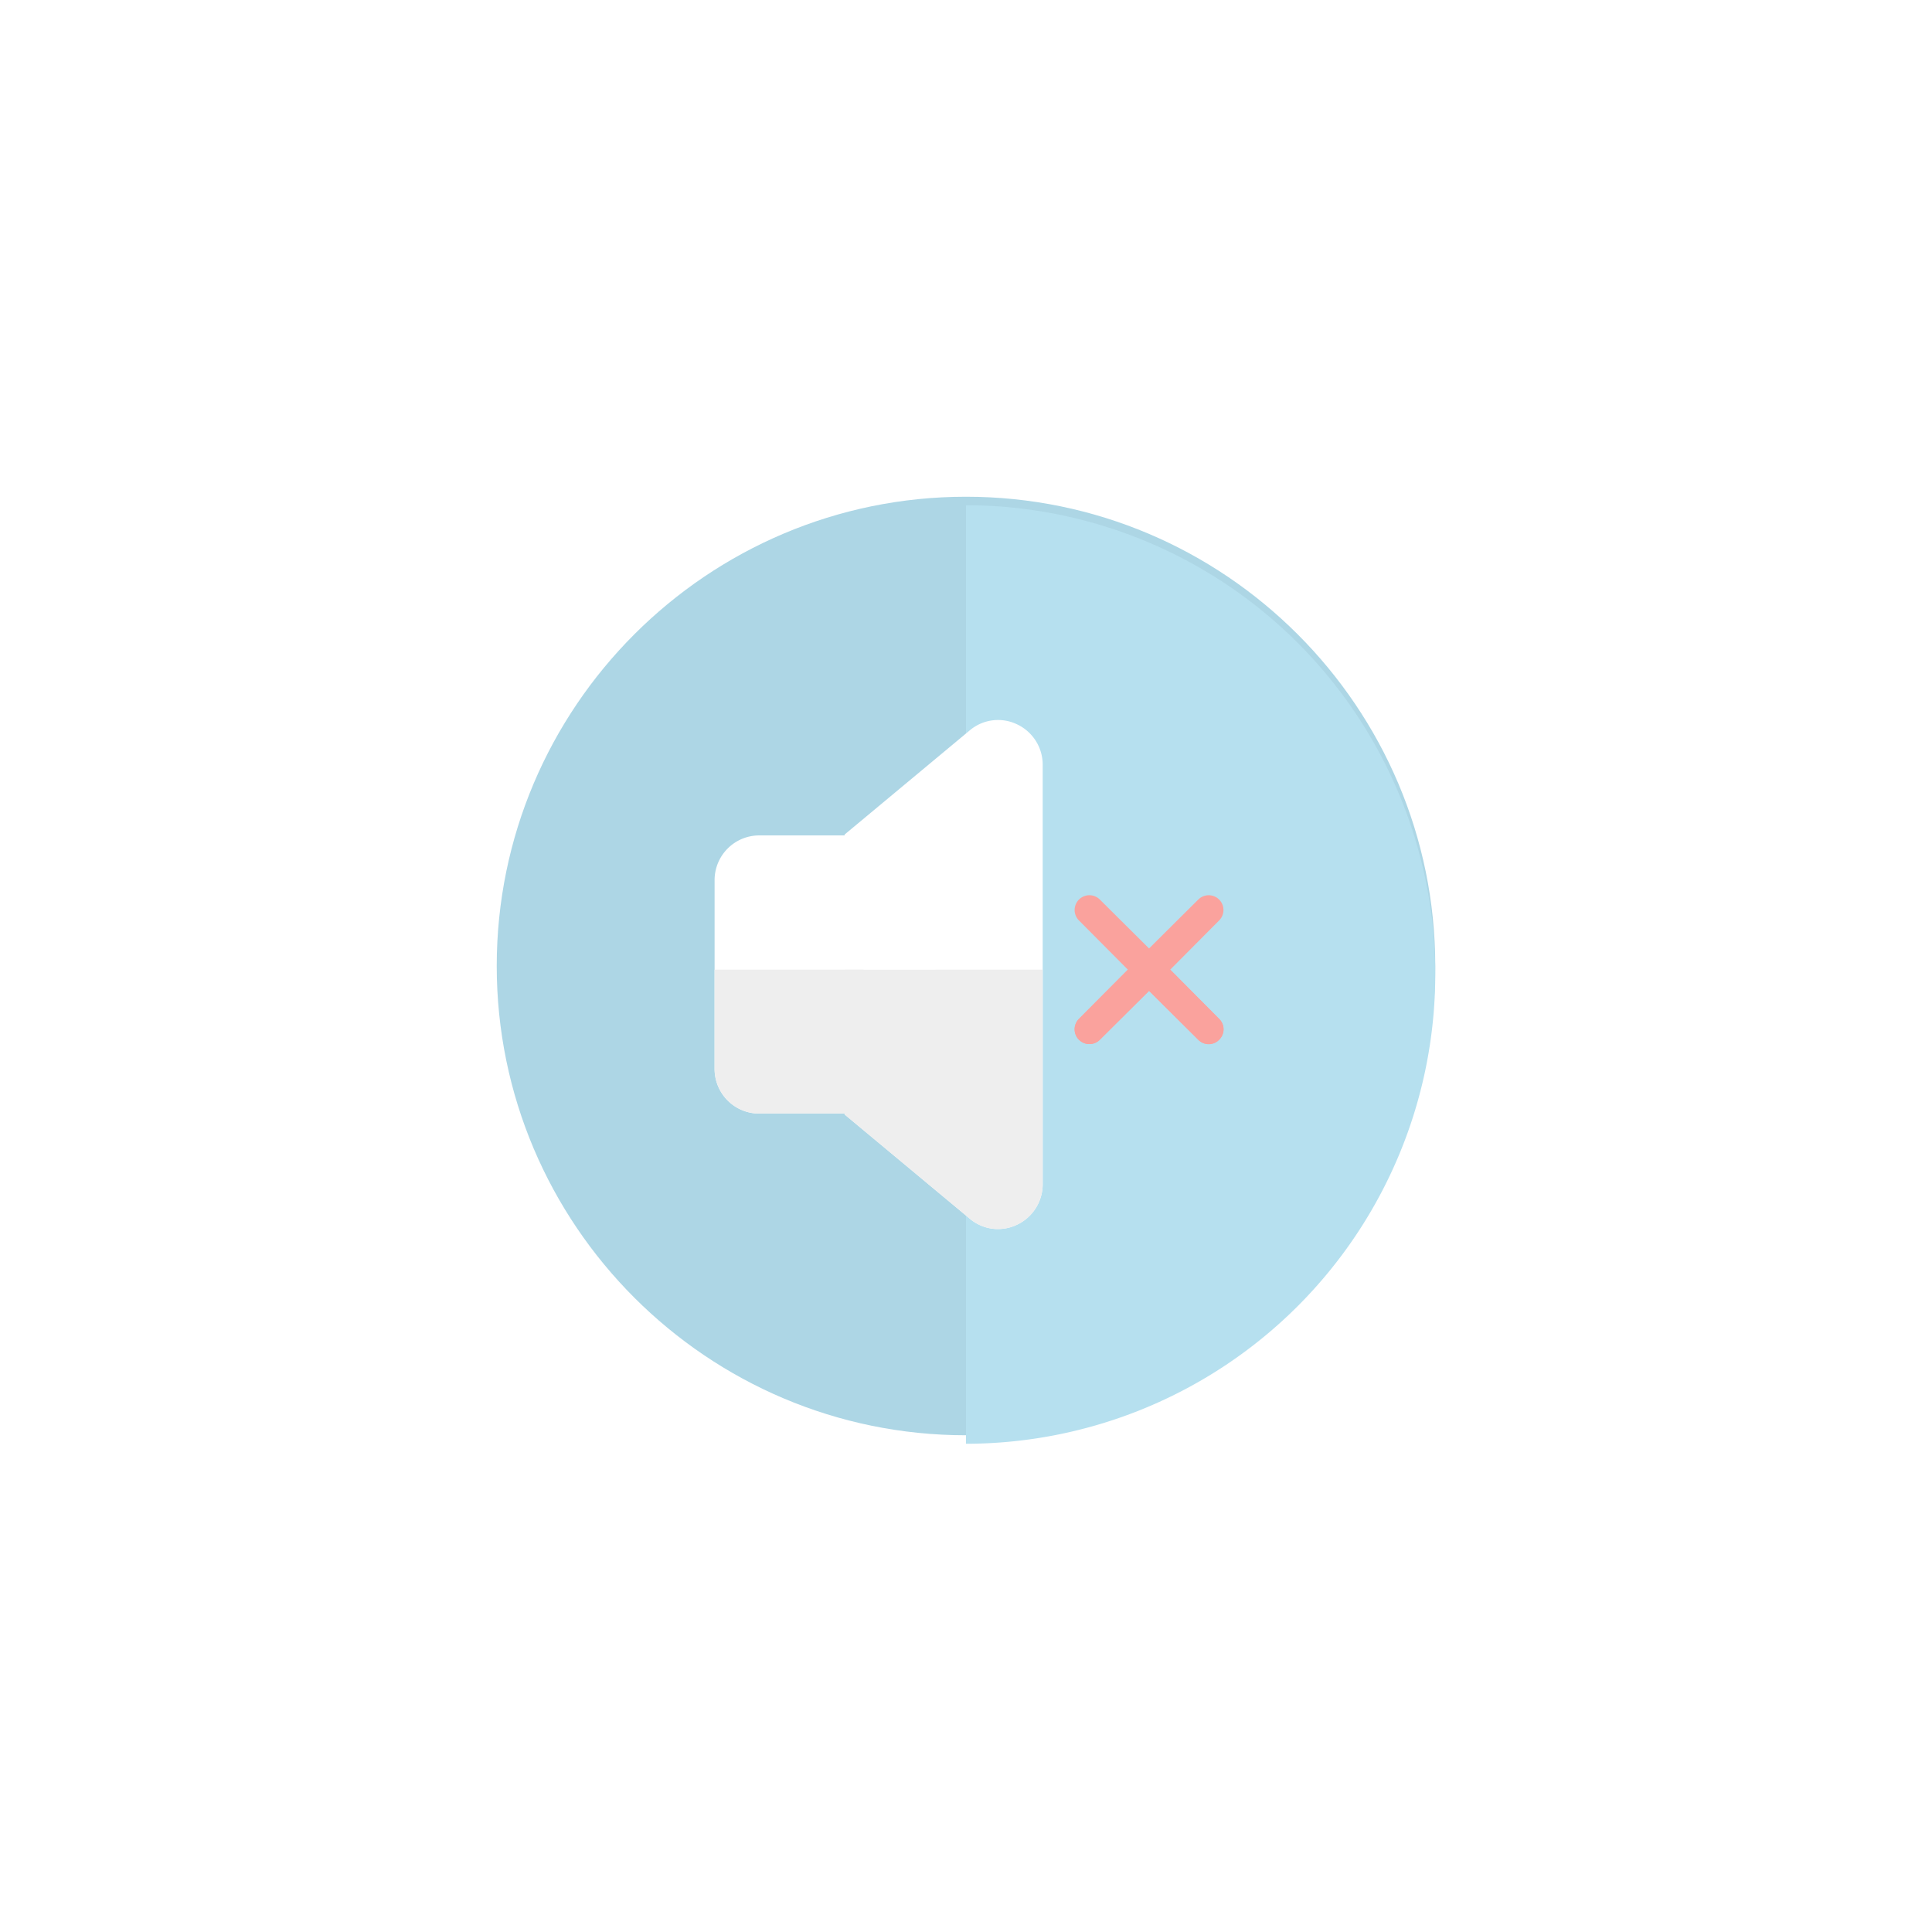 <svg xmlns="http://www.w3.org/2000/svg" xmlns:xlink="http://www.w3.org/1999/xlink" width="66.12" height="66.12" viewBox="0 0 66.12 66.12">
  <defs>
    <filter id="Path_33090" x="0" y="0" width="66.12" height="66.12" filterUnits="userSpaceOnUse">
      <feOffset input="SourceAlpha"/>
      <feGaussianBlur stdDeviation="5" result="blur"/>
      <feFlood flood-color="#add6e5" flood-opacity="0.4"/>
      <feComposite operator="in" in2="blur"/>
      <feComposite in="SourceGraphic"/>
    </filter>
    <filter id="Union_4" x="16.956" y="17.14" width="26.229" height="32.421" filterUnits="userSpaceOnUse">
      <feOffset input="SourceAlpha"/>
      <feGaussianBlur stdDeviation="2.5" result="blur-2"/>
      <feFlood flood-opacity="0.098"/>
      <feComposite operator="in" in2="blur-2"/>
      <feComposite in="SourceGraphic"/>
    </filter>
  </defs>
  <g id="back" transform="translate(17 17)">
    <g transform="matrix(1, 0, 0, 1, -17, -17)" filter="url(#Path_33090)">
      <g id="Path_33090-2" data-name="Path 33090" transform="translate(17 17)" fill="#add6e5">
        <path d="M 16.06 33.12 C 6.653 33.12 -1 25.467 -1 16.06 C -1 6.653 6.653 -1 16.06 -1 C 25.467 -1 33.12 6.653 33.12 16.06 C 33.12 25.467 25.467 33.12 16.06 33.12 Z" stroke="none"/>
        <path d="M 16.06 0 C 7.204 0 0 7.204 0 16.06 C 0 24.916 7.204 32.12 16.06 32.12 C 24.916 32.12 32.12 24.916 32.12 16.06 C 32.12 7.204 24.916 0 16.06 0 M 16.06 -2 C 26.018 -2 34.12 6.102 34.12 16.06 C 34.12 26.018 26.018 34.12 16.06 34.12 C 6.102 34.12 -2 26.018 -2 16.06 C -2 6.102 6.102 -2 16.06 -2 Z" stroke="none" fill="#fff"/>
      </g>
    </g>
    <path id="Path_33091" data-name="Path 33091" d="M0,0A16.078,16.078,0,0,1,16.06,16.06,16.078,16.078,0,0,1,0,32.12Z" transform="translate(16.06 0.291)" fill="#b6e0ef"/>
    <g id="mute" transform="translate(7.456 7.641)">
      <g transform="matrix(1, 0, 0, 1, -24.46, -24.64)" filter="url(#Union_4)">
        <path id="Union_4-2" data-name="Union 4" d="M8.717,17.053,4.449,13.5v-.03H1.531A1.528,1.528,0,0,1,0,11.939V5.481A1.529,1.529,0,0,1,1.531,3.95H4.449V3.92L8.717.368A1.5,1.5,0,0,1,10.34.143a1.528,1.528,0,0,1,.889,1.4V15.878A1.537,1.537,0,0,1,9.7,17.421,1.49,1.49,0,0,1,8.717,17.053Z" transform="translate(24.46 24.64)" fill="#fff"/>
      </g>
      <path id="Path_33097" data-name="Path 33097" d="M0,251.115H5.1v4.415a.505.505,0,0,1-.51.51H1.531A1.529,1.529,0,0,1,0,254.51Z" transform="translate(0 -242.571)" fill="#eee"/>
      <path id="Path_33098" data-name="Path 33098" d="M366.947,180.351a.505.505,0,0,1-.714.715l-1.684-1.674-1.684,1.674a.505.505,0,1,1-.715-.715l1.674-1.684-1.674-1.684a.505.505,0,1,1,.715-.715l1.684,1.674,1.684-1.674a.505.505,0,1,1,.714.715l-1.674,1.684.01.01Z" transform="translate(-349.68 -170.123)" fill="#faa29d"/>
      <path id="Path_33100" data-name="Path 33100" d="M366.947,253.514a.493.493,0,0,1-.714,0l-1.684-1.674-1.684,1.674a.505.505,0,1,1-.715-.715l1.674-1.684h1.449l.01.01,1.664,1.674A.493.493,0,0,1,366.947,253.514Z" transform="translate(-349.68 -242.571)" fill="#faa29d"/>
      <path id="Path_33101" data-name="Path 33101" d="M137.578,251.115v7.335a1.527,1.527,0,0,1-.888,1.4,1.5,1.5,0,0,1-1.623-.225l-4.267-3.552v-4.956Z" transform="translate(-126.35 -242.571)" fill="#eee"/>
    </g>
  </g>
</svg>
